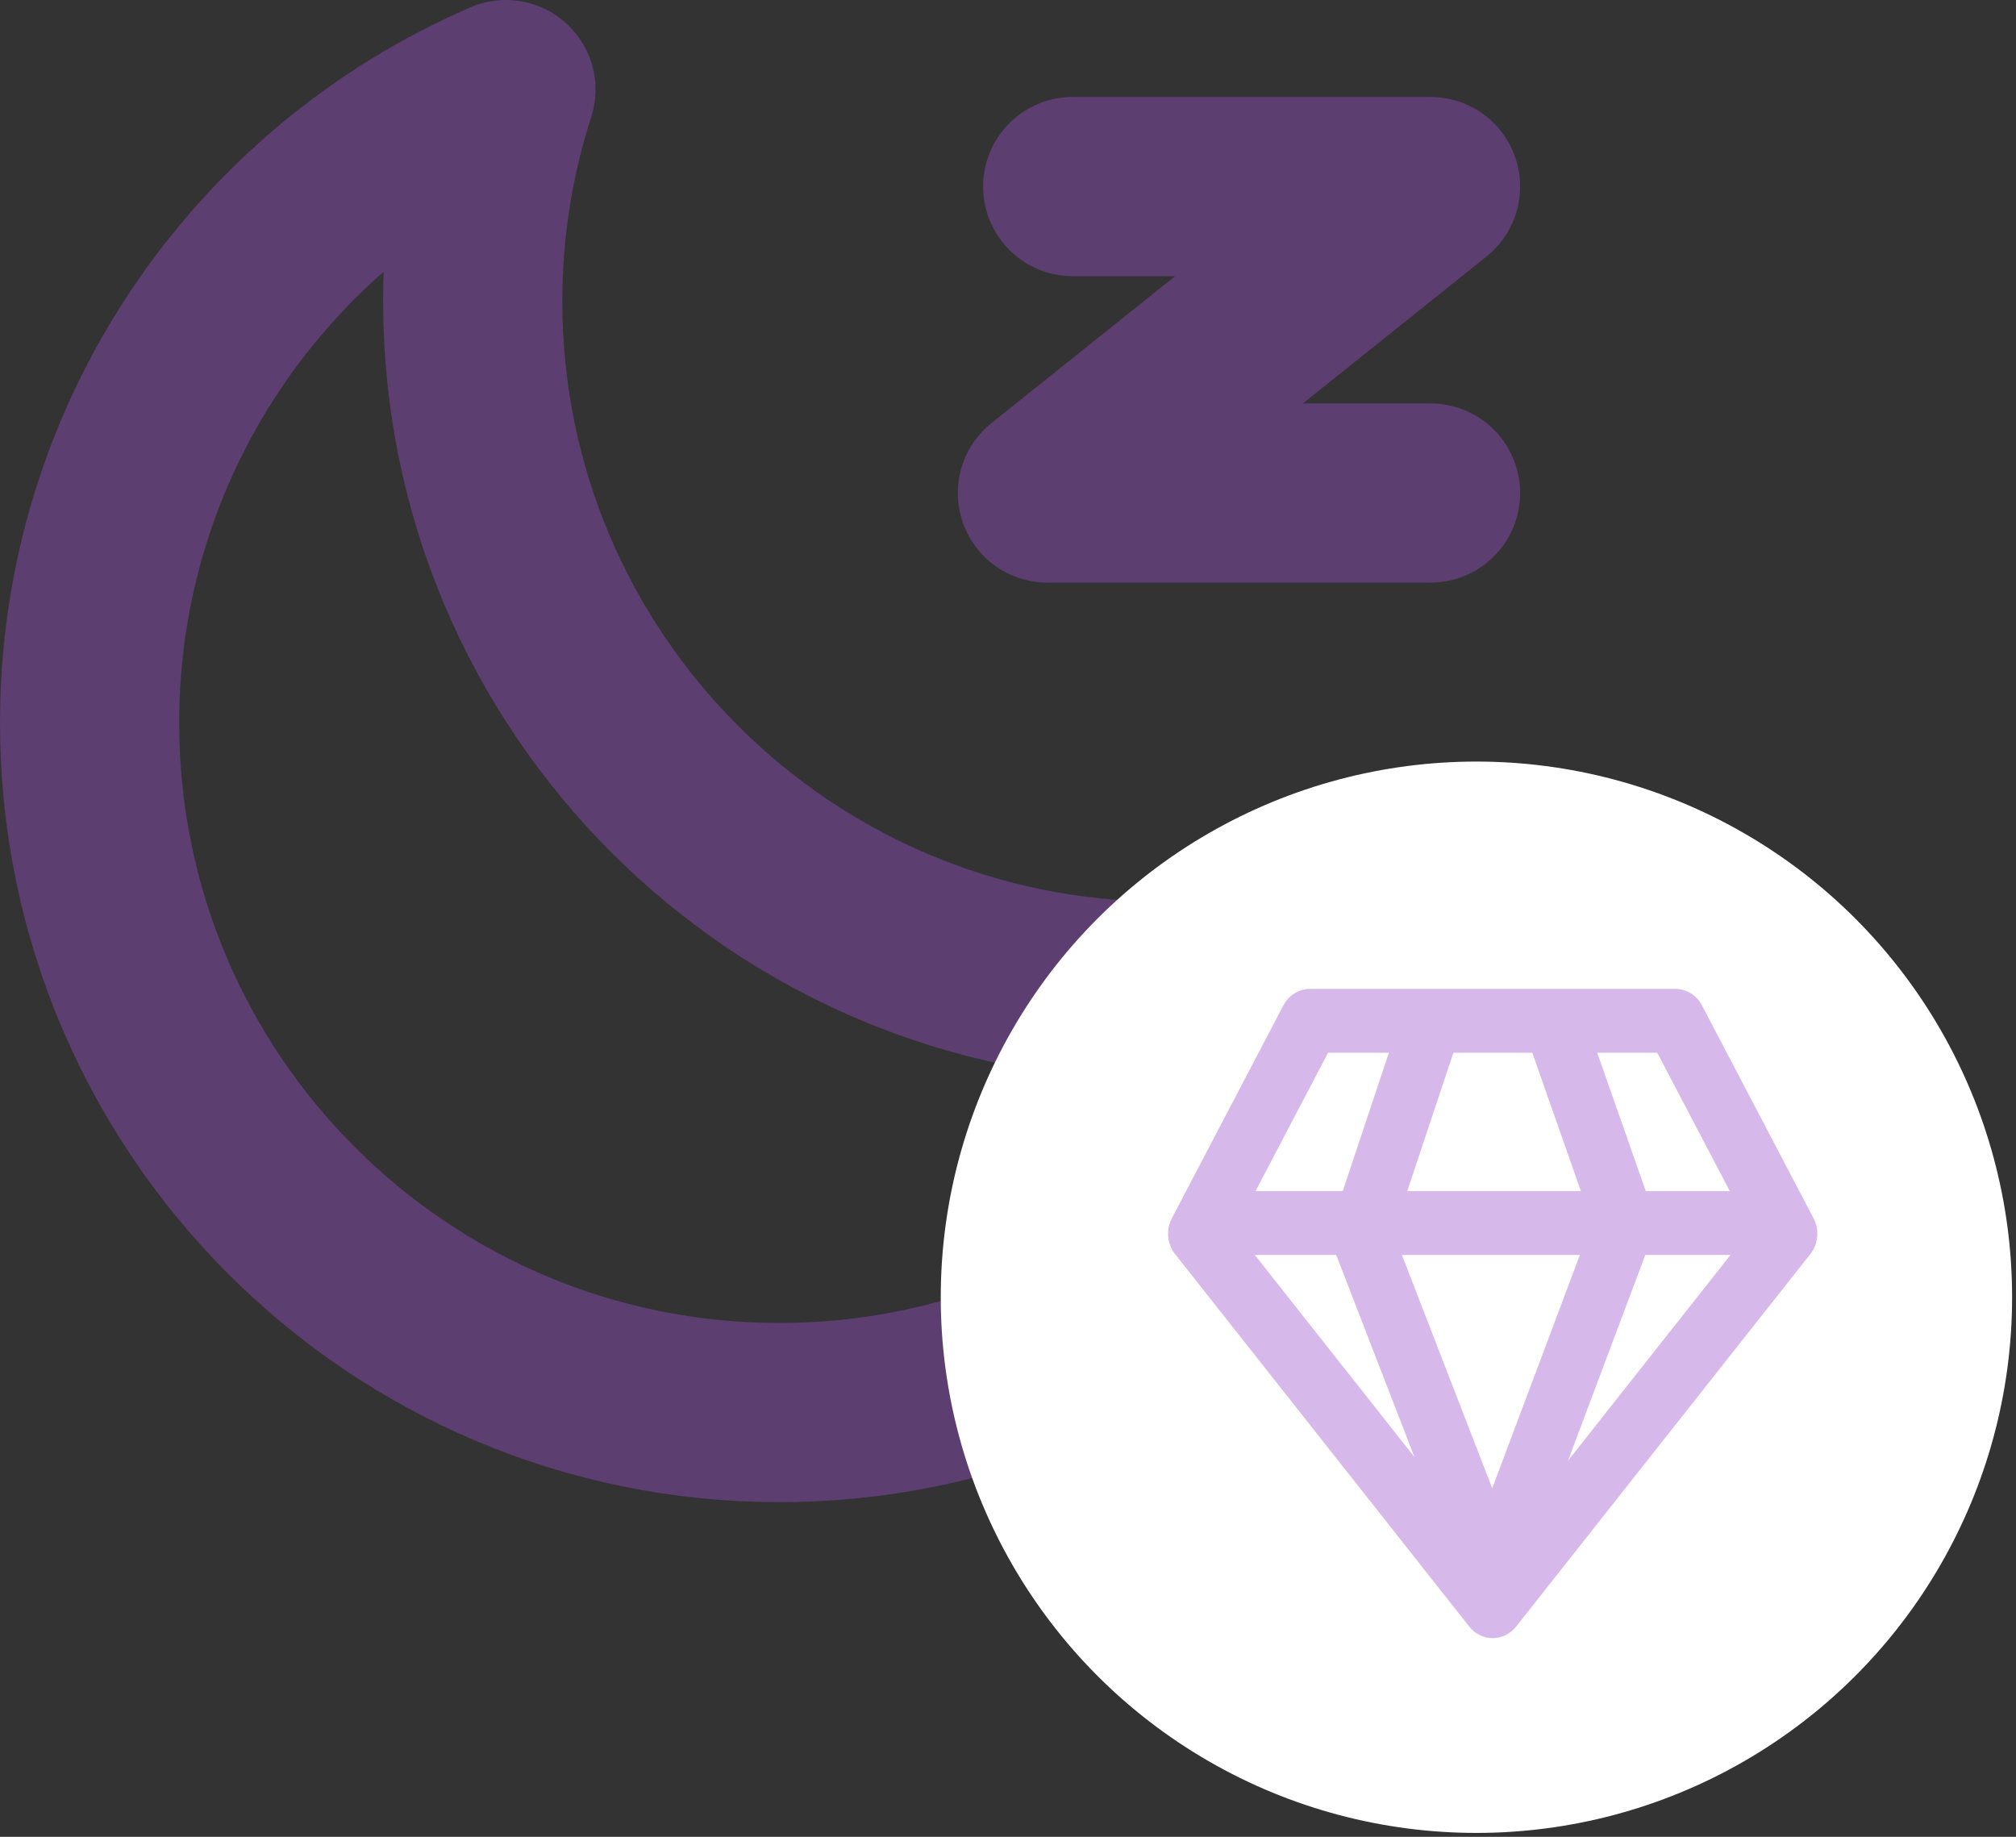 <svg width="45" height="41" viewBox="0 0 45 41" fill="none" xmlns="http://www.w3.org/2000/svg">
<rect x="0" y="0" width="45" height="41" fill="#333333" stroke="none"/>
<path d="M11.293 2C10.8 3.528 10.55 5.124 10.552 6.729C10.552 15.231 17.444 22.123 25.946 22.123C28.044 22.125 30.12 21.698 32.047 20.866C30.051 27.055 24.245 31.53 17.394 31.53C8.892 31.53 2 24.638 2 16.136C2 9.802 5.825 4.362 11.293 2Z" stroke="#9A4FCB" stroke-opacity="0.4" stroke-width="4" stroke-linejoin="round"/>
<path d="M23.944 4.164H31.932L23.38 11.005H31.932" stroke="#9A4FCB" stroke-opacity="0.4" stroke-width="4" stroke-linecap="round" stroke-linejoin="round"/>
<circle cx="32.956" cy="28.956" r="11.957" fill="white"/>
<path opacity="0.4" d="M29.242 22.073C29.121 22.073 29.001 22.107 28.897 22.172C28.792 22.237 28.706 22.33 28.647 22.442L26.157 27.194C26.091 27.319 26.063 27.462 26.076 27.605C26.088 27.747 26.142 27.882 26.229 27.992L32.796 36.307C32.859 36.388 32.94 36.453 33.03 36.498C33.12 36.542 33.219 36.565 33.319 36.565C33.419 36.565 33.517 36.542 33.608 36.498C33.698 36.453 33.778 36.388 33.842 36.307L40.409 27.992C40.496 27.882 40.549 27.747 40.562 27.605C40.575 27.462 40.547 27.319 40.481 27.194L37.99 22.442C37.932 22.33 37.846 22.237 37.741 22.172C37.636 22.107 37.516 22.072 37.394 22.073H29.242ZM28.025 26.587L29.644 23.498H31.002L29.972 26.587H28.025ZM29.826 28.012L31.573 32.524L28.009 28.012H29.826ZM33.309 33.221L31.292 28.012H35.265L33.309 33.221ZM31.412 26.587L32.442 23.498H34.203L35.288 26.587H31.412ZM36.736 26.587L35.652 23.498H36.992L38.612 26.587H36.736ZM36.725 28.012H38.627L34.999 32.606L36.725 28.012Z" fill="#9A4FCB"/>
</svg>
